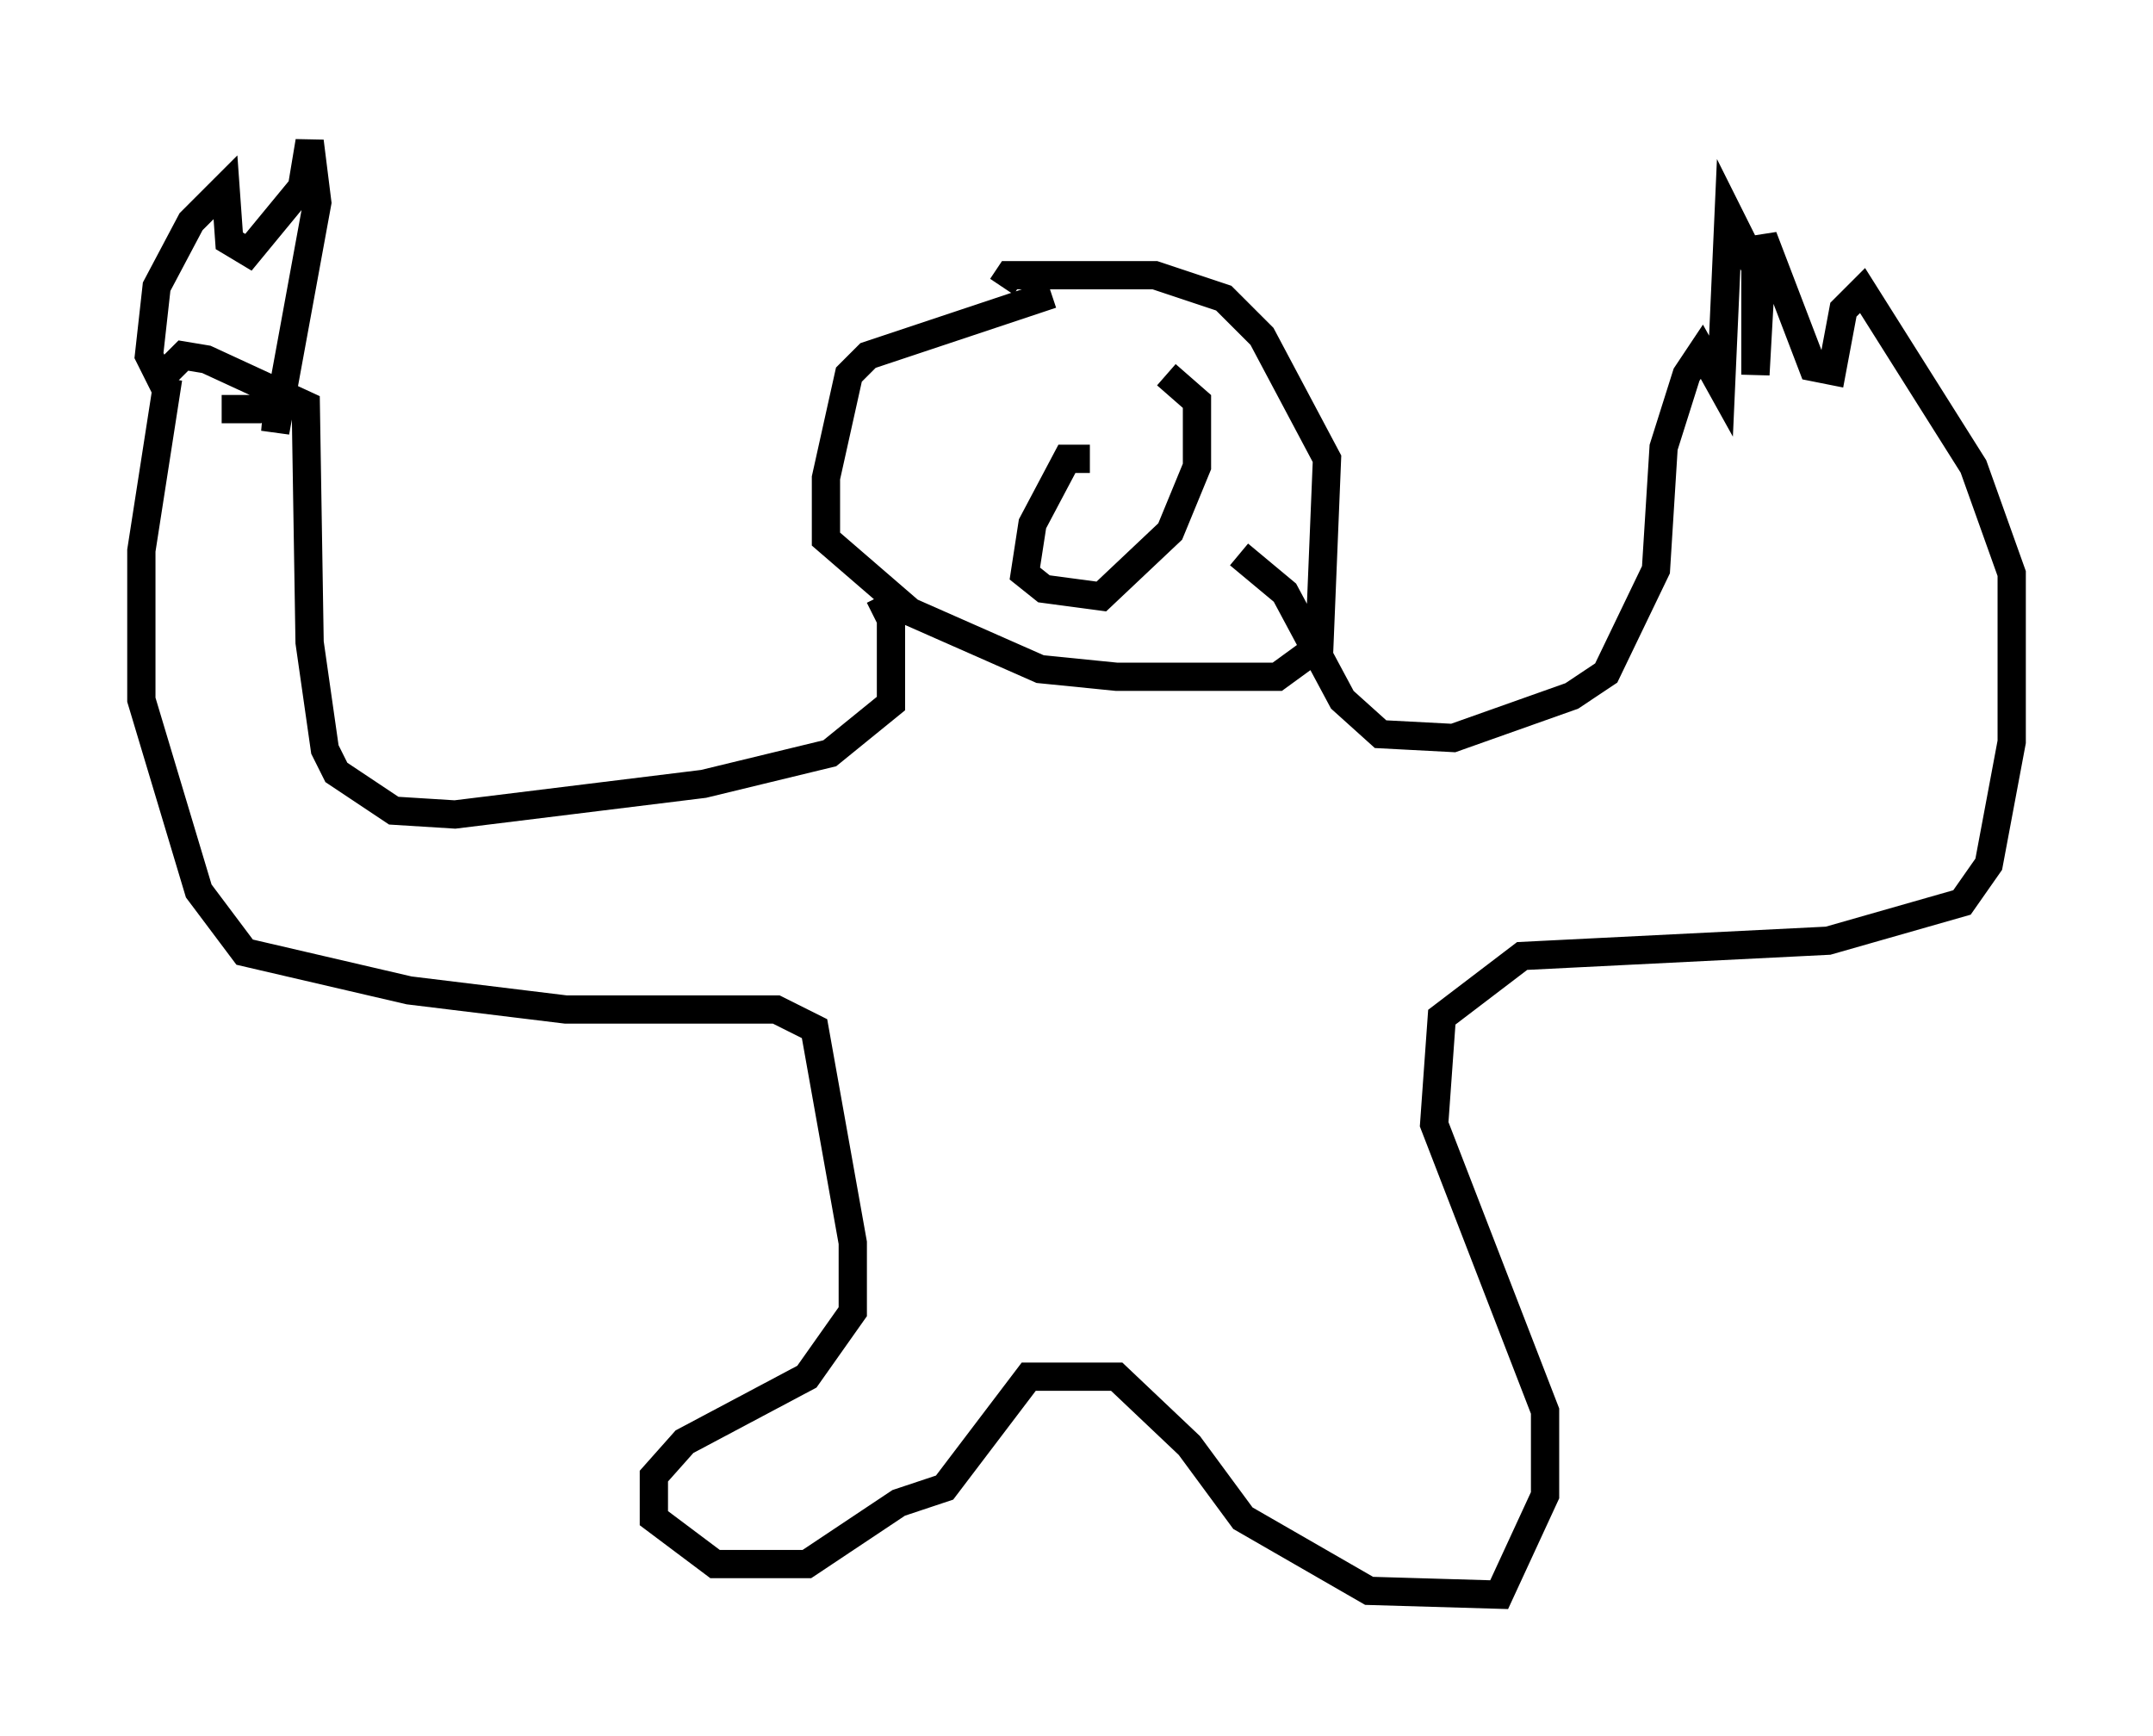 <?xml version="1.0" encoding="utf-8" ?>
<svg baseProfile="full" height="61.42" version="1.1" width="76.17" xmlns="http://www.w3.org/2000/svg" xmlns:ev="http://www.w3.org/2001/xml-events" xmlns:xlink="http://www.w3.org/1999/xlink"><defs /><rect fill="white" height="61.42" width="76.17" x="0" y="0" /><path d="M39.776, 10.413 m-2.571, 0.0 l-6.495, 2.165 -0.677, 0.677 l-0.812, 3.654 0.0, 2.165 l2.977, 2.571 4.601, 2.03 l2.706, 0.271 5.683, 0.0 l1.488, -1.083 0.271, -6.631 l-2.3, -4.33 -1.353, -1.353 l-2.436, -0.812 -5.142, 0.0 l-0.271, 0.406 m-4.33, 10.961 l0.406, 0.812 0.0, 2.977 l-2.165, 1.759 -4.465, 1.083 l-8.796, 1.083 -2.165, -0.135 l-2.03, -1.353 -0.406, -0.812 l-0.541, -3.789 -0.135, -8.39 l-3.518, -1.624 -0.812, -0.135 l-0.812, 0.812 -0.406, -0.812 l0.271, -2.436 1.218, -2.3 l1.218, -1.218 0.135, 1.894 l0.677, 0.406 1.894, -2.3 l0.271, -1.624 0.271, 2.165 l-1.488, 8.119 0.135, -1.488 l-0.812, 0.677 -1.218, 0.0 m-1.894, -1.083 l-0.947, 6.089 0.0, 5.277 l2.03, 6.766 1.624, 2.165 l5.819, 1.353 5.548, 0.677 l7.442, 0.0 1.353, 0.677 l1.353, 7.578 0.0, 2.436 l-1.624, 2.3 -4.33, 2.3 l-1.083, 1.218 0.0, 1.488 l2.165, 1.624 3.248, 0.0 l3.248, -2.165 1.624, -0.541 l2.977, -3.924 3.112, 0.0 l2.571, 2.436 1.894, 2.571 l4.465, 2.571 4.601, 0.135 l1.624, -3.518 0.0, -2.977 l-3.924, -10.149 0.271, -3.789 l2.842, -2.165 10.825, -0.541 l4.736, -1.353 0.947, -1.353 l0.812, -4.33 0.0, -5.954 l-1.353, -3.789 -3.924, -6.225 l-0.677, 0.677 -0.406, 2.165 l-0.677, -0.135 -1.759, -4.601 l-0.271, 4.871 0.0, -3.789 l-0.947, -1.894 -0.271, 6.089 l-0.677, -1.218 -0.541, 0.812 l-0.812, 2.571 -0.271, 4.33 l-1.759, 3.654 -1.218, 0.812 l-4.195, 1.488 -2.571, -0.135 l-1.353, -1.218 -2.03, -3.789 l-1.624, -1.353 m-5.277, -3.383 l-0.812, 0.0 -1.218, 2.3 l-0.271, 1.759 0.677, 0.541 l2.03, 0.271 2.436, -2.3 l0.947, -2.3 0.0, -2.3 l-1.083, -0.947 " fill="none" stroke="black" stroke-width="1" /></svg>